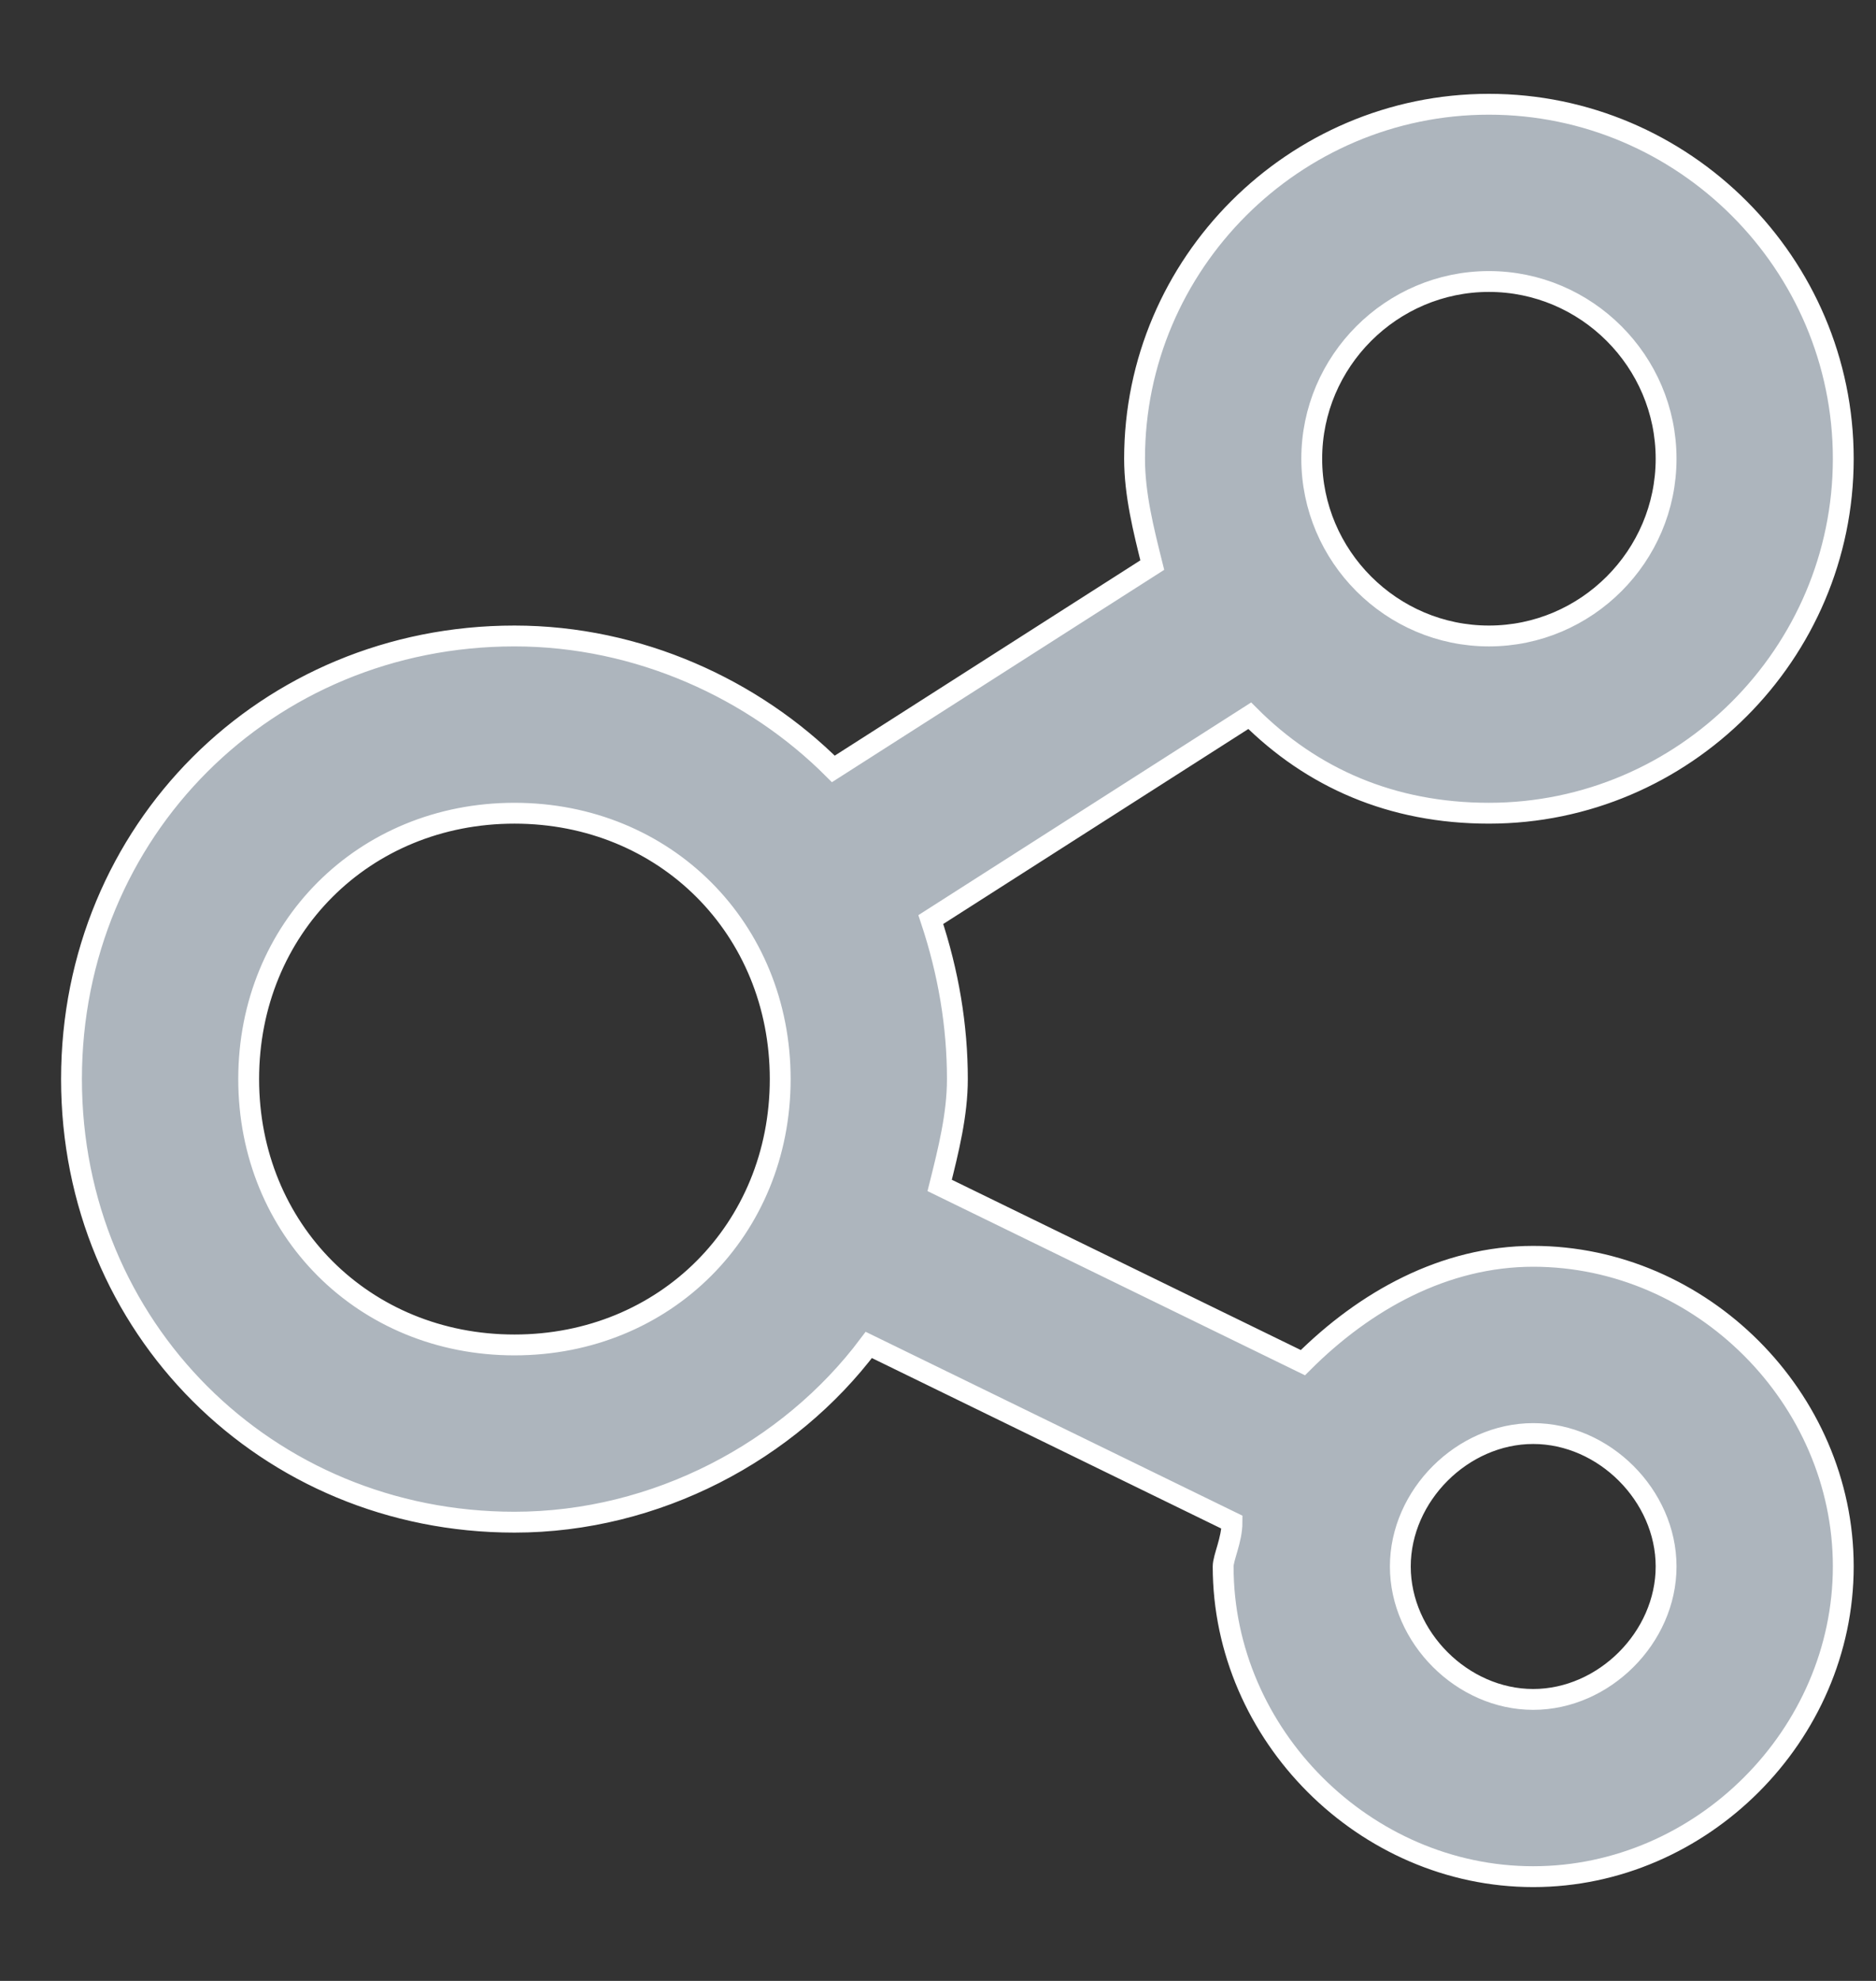 <svg width="18" height="19" viewBox="0 0 18 19" fill="none" xmlns="http://www.w3.org/2000/svg">
<rect x="0" y="0" width="18" height="19" fill="#333333" stroke="none"/>
<path d="M14.711 12.05C13.861 12.05 13.096 12.475 12.501 13.07L9.016 11.37C9.101 11.03 9.186 10.69 9.186 10.35C9.186 9.84 9.101 9.33 8.931 8.82L11.991 6.865C12.586 7.46 13.351 7.8 14.286 7.8C16.156 7.8 17.686 6.27 17.686 4.4C17.686 2.53 16.156 1 14.286 1C12.416 1 10.886 2.53 10.886 4.4C10.886 4.74 10.971 5.08 11.056 5.42L7.996 7.375C7.231 6.61 6.126 6.1 4.936 6.1C2.556 6.1 0.686 7.97 0.686 10.35C0.686 12.73 2.556 14.6 4.936 14.6C6.296 14.6 7.571 13.92 8.336 12.9L11.821 14.6C11.821 14.77 11.736 14.94 11.736 15.025C11.736 16.64 13.096 18 14.711 18C16.326 18 17.686 16.64 17.686 15.025C17.686 13.41 16.326 12.05 14.711 12.05ZM14.286 2.7C15.221 2.7 15.986 3.465 15.986 4.4C15.986 5.335 15.221 6.1 14.286 6.1C13.351 6.1 12.586 5.335 12.586 4.4C12.586 3.465 13.351 2.7 14.286 2.7ZM4.936 12.9C3.491 12.9 2.386 11.795 2.386 10.35C2.386 8.905 3.491 7.8 4.936 7.8C6.381 7.8 7.486 8.905 7.486 10.35C7.486 11.795 6.381 12.9 4.936 12.9ZM14.711 16.3C14.031 16.3 13.436 15.705 13.436 15.025C13.436 14.345 14.031 13.75 14.711 13.75C15.391 13.75 15.986 14.345 15.986 15.025C15.986 15.705 15.391 16.3 14.711 16.3Z" fill="#ADB5BD" stroke="white" stroke-width="0.2"/>
</svg>
